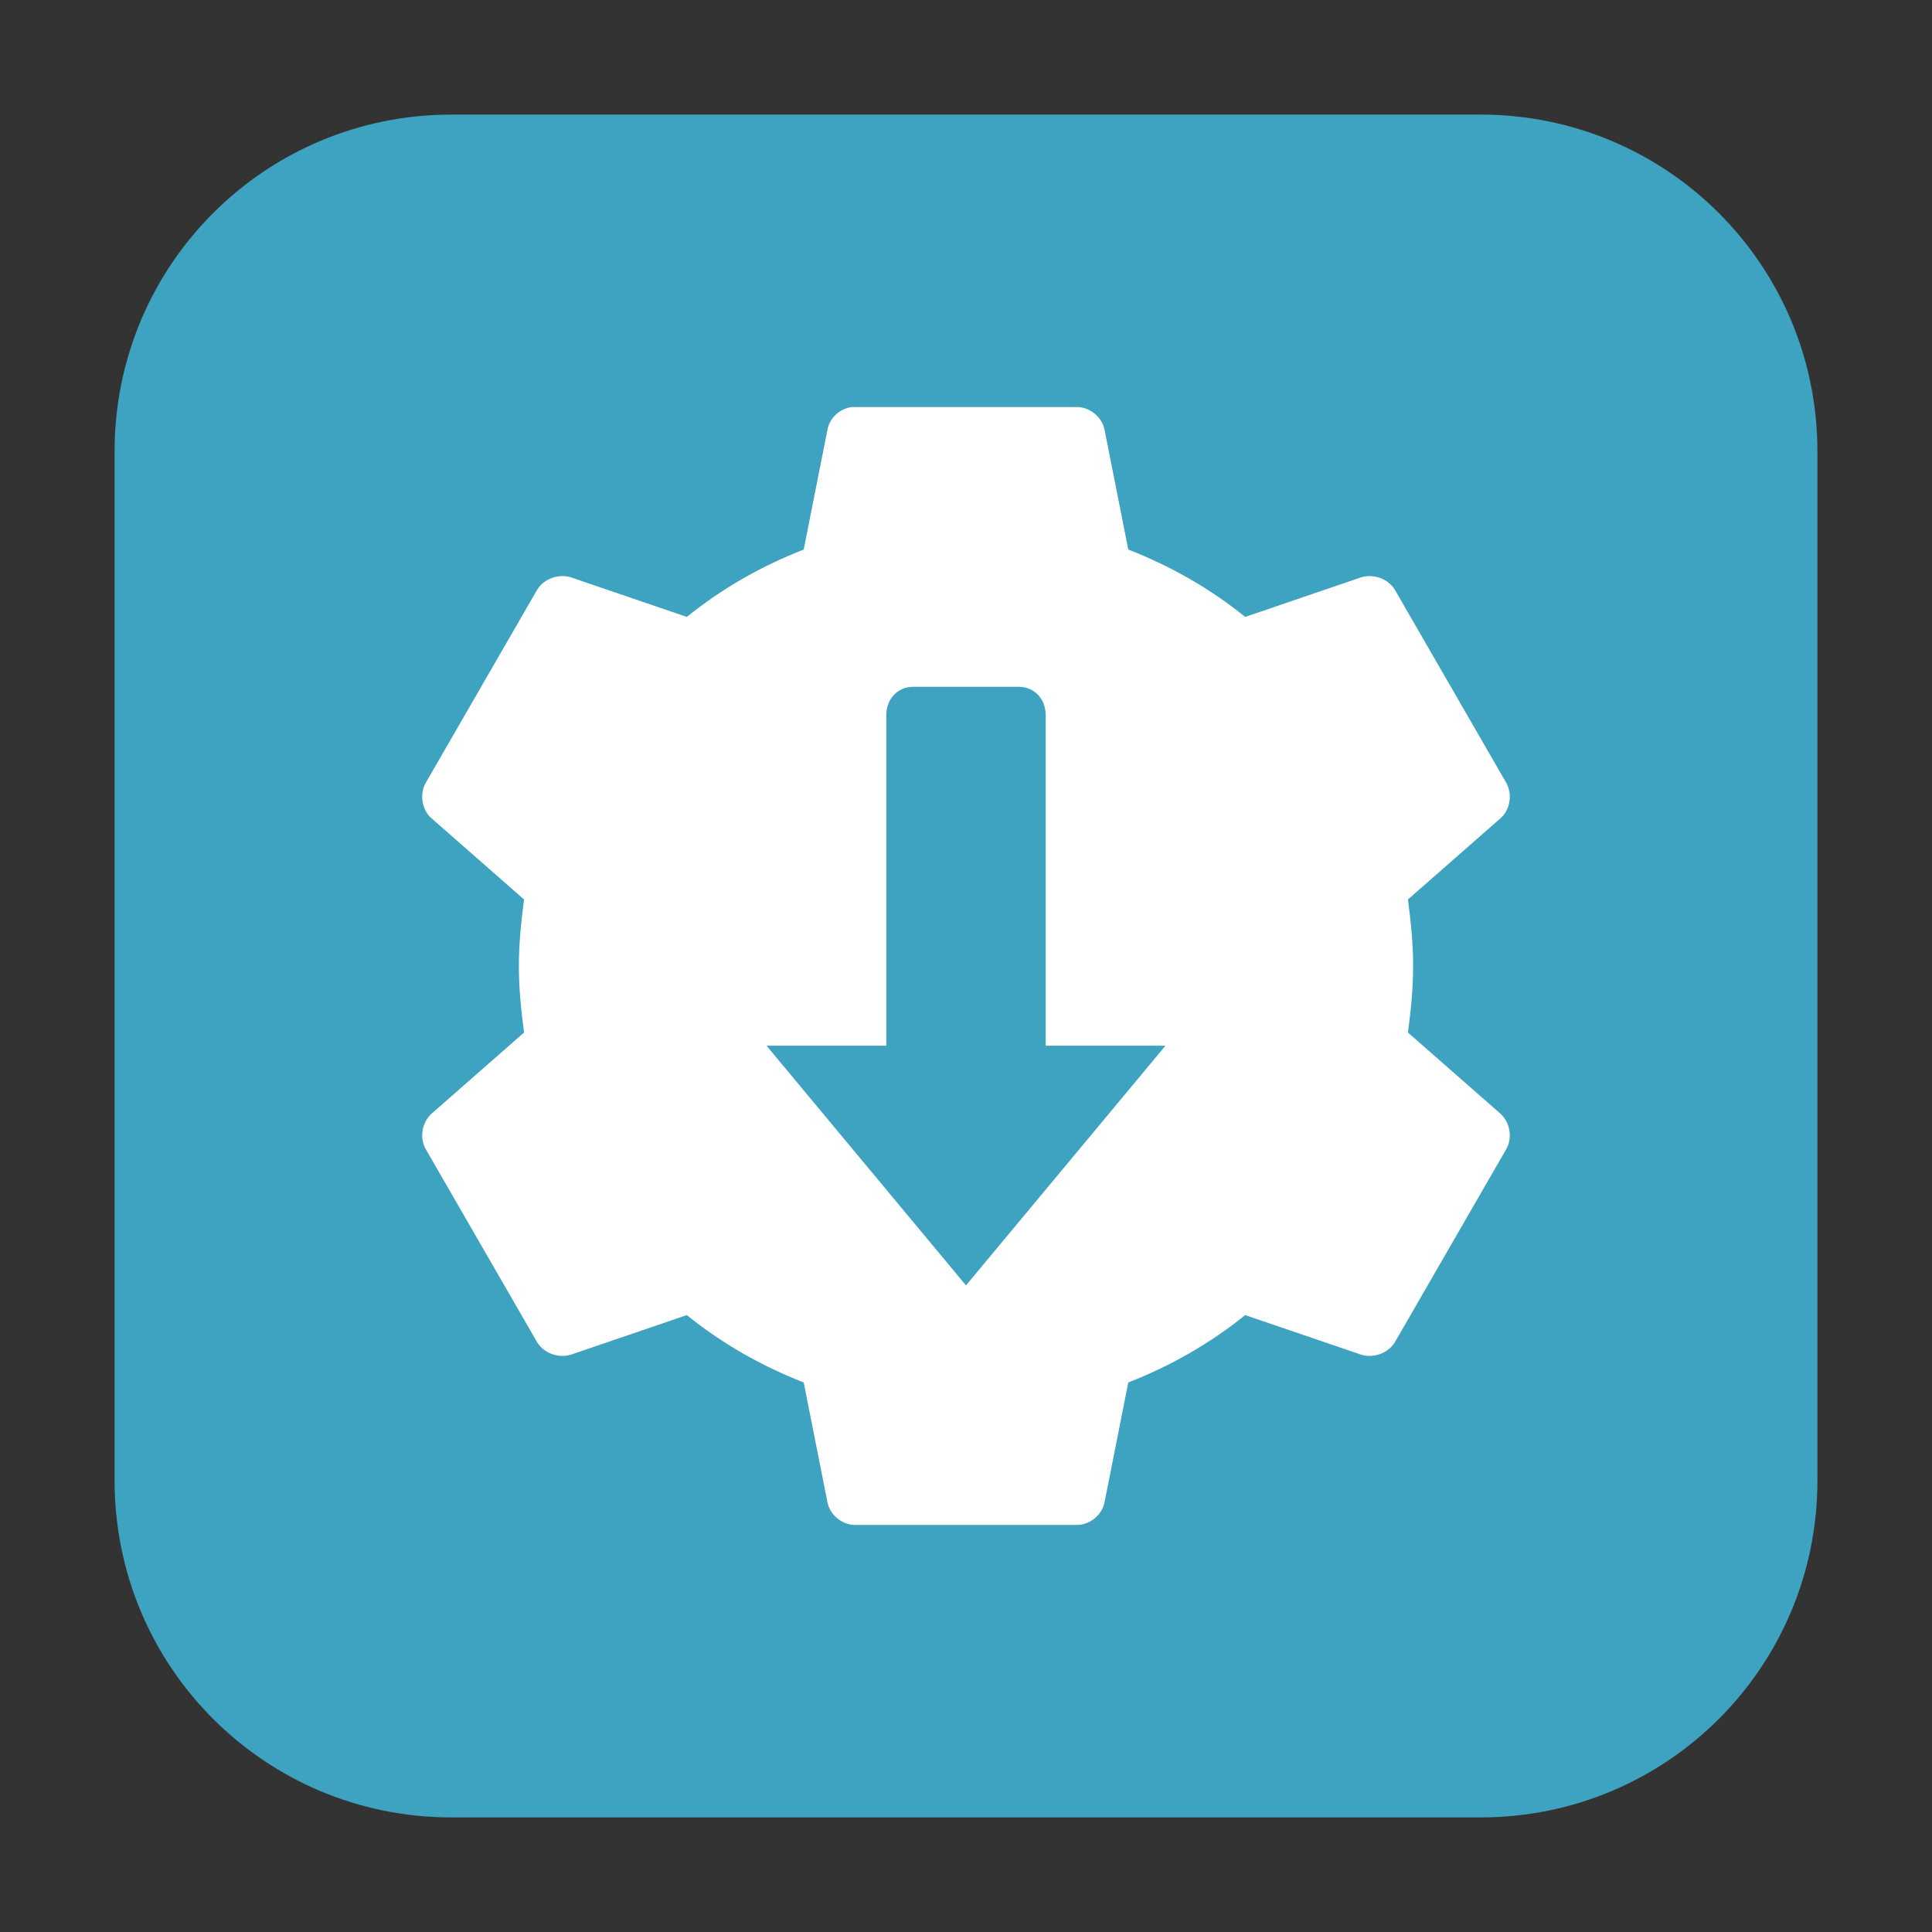 <?xml version="1.0" encoding="UTF-8"?>
<svg xmlns="http://www.w3.org/2000/svg" xmlns:xlink="http://www.w3.org/1999/xlink" width="16pt" height="16pt" viewBox="0 0 16 16" version="1.1">
<rect x="0" y="0" width="16" height="16" fill="#333333" stroke="none"/>
<g id="surface1">
<path style=" stroke:none;fill-rule:evenodd;fill:rgb(24.314%,63.922%,75.294%);fill-opacity:1;" d="M 3.738 0.949 L 12.262 0.949 C 13.805 0.949 15.051 2.195 15.051 3.738 L 15.051 12.262 C 15.051 13.805 13.805 15.051 12.262 15.051 L 3.738 15.051 C 2.195 15.051 0.949 13.805 0.949 12.262 L 0.949 3.738 C 0.949 2.195 2.195 0.949 3.738 0.949 Z M 3.738 0.949 "/>
<path style=" stroke:none;fill-rule:nonzero;fill:rgb(100%,100%,100%);fill-opacity:1;" d="M 7.055 3.371 C 6.953 3.383 6.867 3.465 6.852 3.562 L 6.656 4.551 C 6.305 4.688 5.977 4.875 5.688 5.109 L 4.727 4.781 C 4.625 4.75 4.504 4.793 4.449 4.883 L 3.523 6.488 C 3.473 6.582 3.496 6.711 3.574 6.777 L 4.34 7.449 C 4.316 7.633 4.297 7.812 4.297 8 C 4.297 8.188 4.316 8.371 4.34 8.551 L 3.574 9.223 C 3.496 9.293 3.473 9.418 3.523 9.512 L 4.449 11.117 C 4.504 11.207 4.625 11.25 4.727 11.219 L 5.688 10.891 C 5.977 11.125 6.305 11.312 6.656 11.449 L 6.852 12.438 C 6.871 12.543 6.969 12.625 7.074 12.629 L 8.926 12.629 C 9.031 12.625 9.129 12.543 9.148 12.438 L 9.344 11.449 C 9.695 11.312 10.023 11.125 10.312 10.891 L 11.273 11.219 C 11.375 11.25 11.496 11.207 11.551 11.117 L 12.477 9.512 C 12.527 9.418 12.504 9.293 12.426 9.223 L 11.66 8.551 C 11.684 8.371 11.703 8.188 11.703 8 C 11.703 7.812 11.684 7.633 11.66 7.449 L 12.426 6.777 C 12.504 6.711 12.527 6.582 12.477 6.488 L 11.551 4.883 C 11.496 4.793 11.375 4.75 11.273 4.781 L 10.312 5.109 C 10.023 4.875 9.695 4.688 9.344 4.551 L 9.148 3.562 C 9.129 3.457 9.031 3.375 8.926 3.371 L 7.074 3.371 C 7.066 3.371 7.059 3.371 7.055 3.371 Z M 7.055 3.371 "/>
<path style=" stroke:none;fill-rule:nonzero;fill:rgb(24.314%,63.922%,75.294%);fill-opacity:1;" d="M 7.562 5.688 C 7.43 5.688 7.34 5.793 7.34 5.922 L 7.34 8.66 L 6.348 8.66 L 8 10.645 L 9.652 8.66 L 8.66 8.66 L 8.66 5.922 C 8.66 5.793 8.57 5.688 8.438 5.688 Z M 7.562 5.688 "/>
</g>
</svg>
